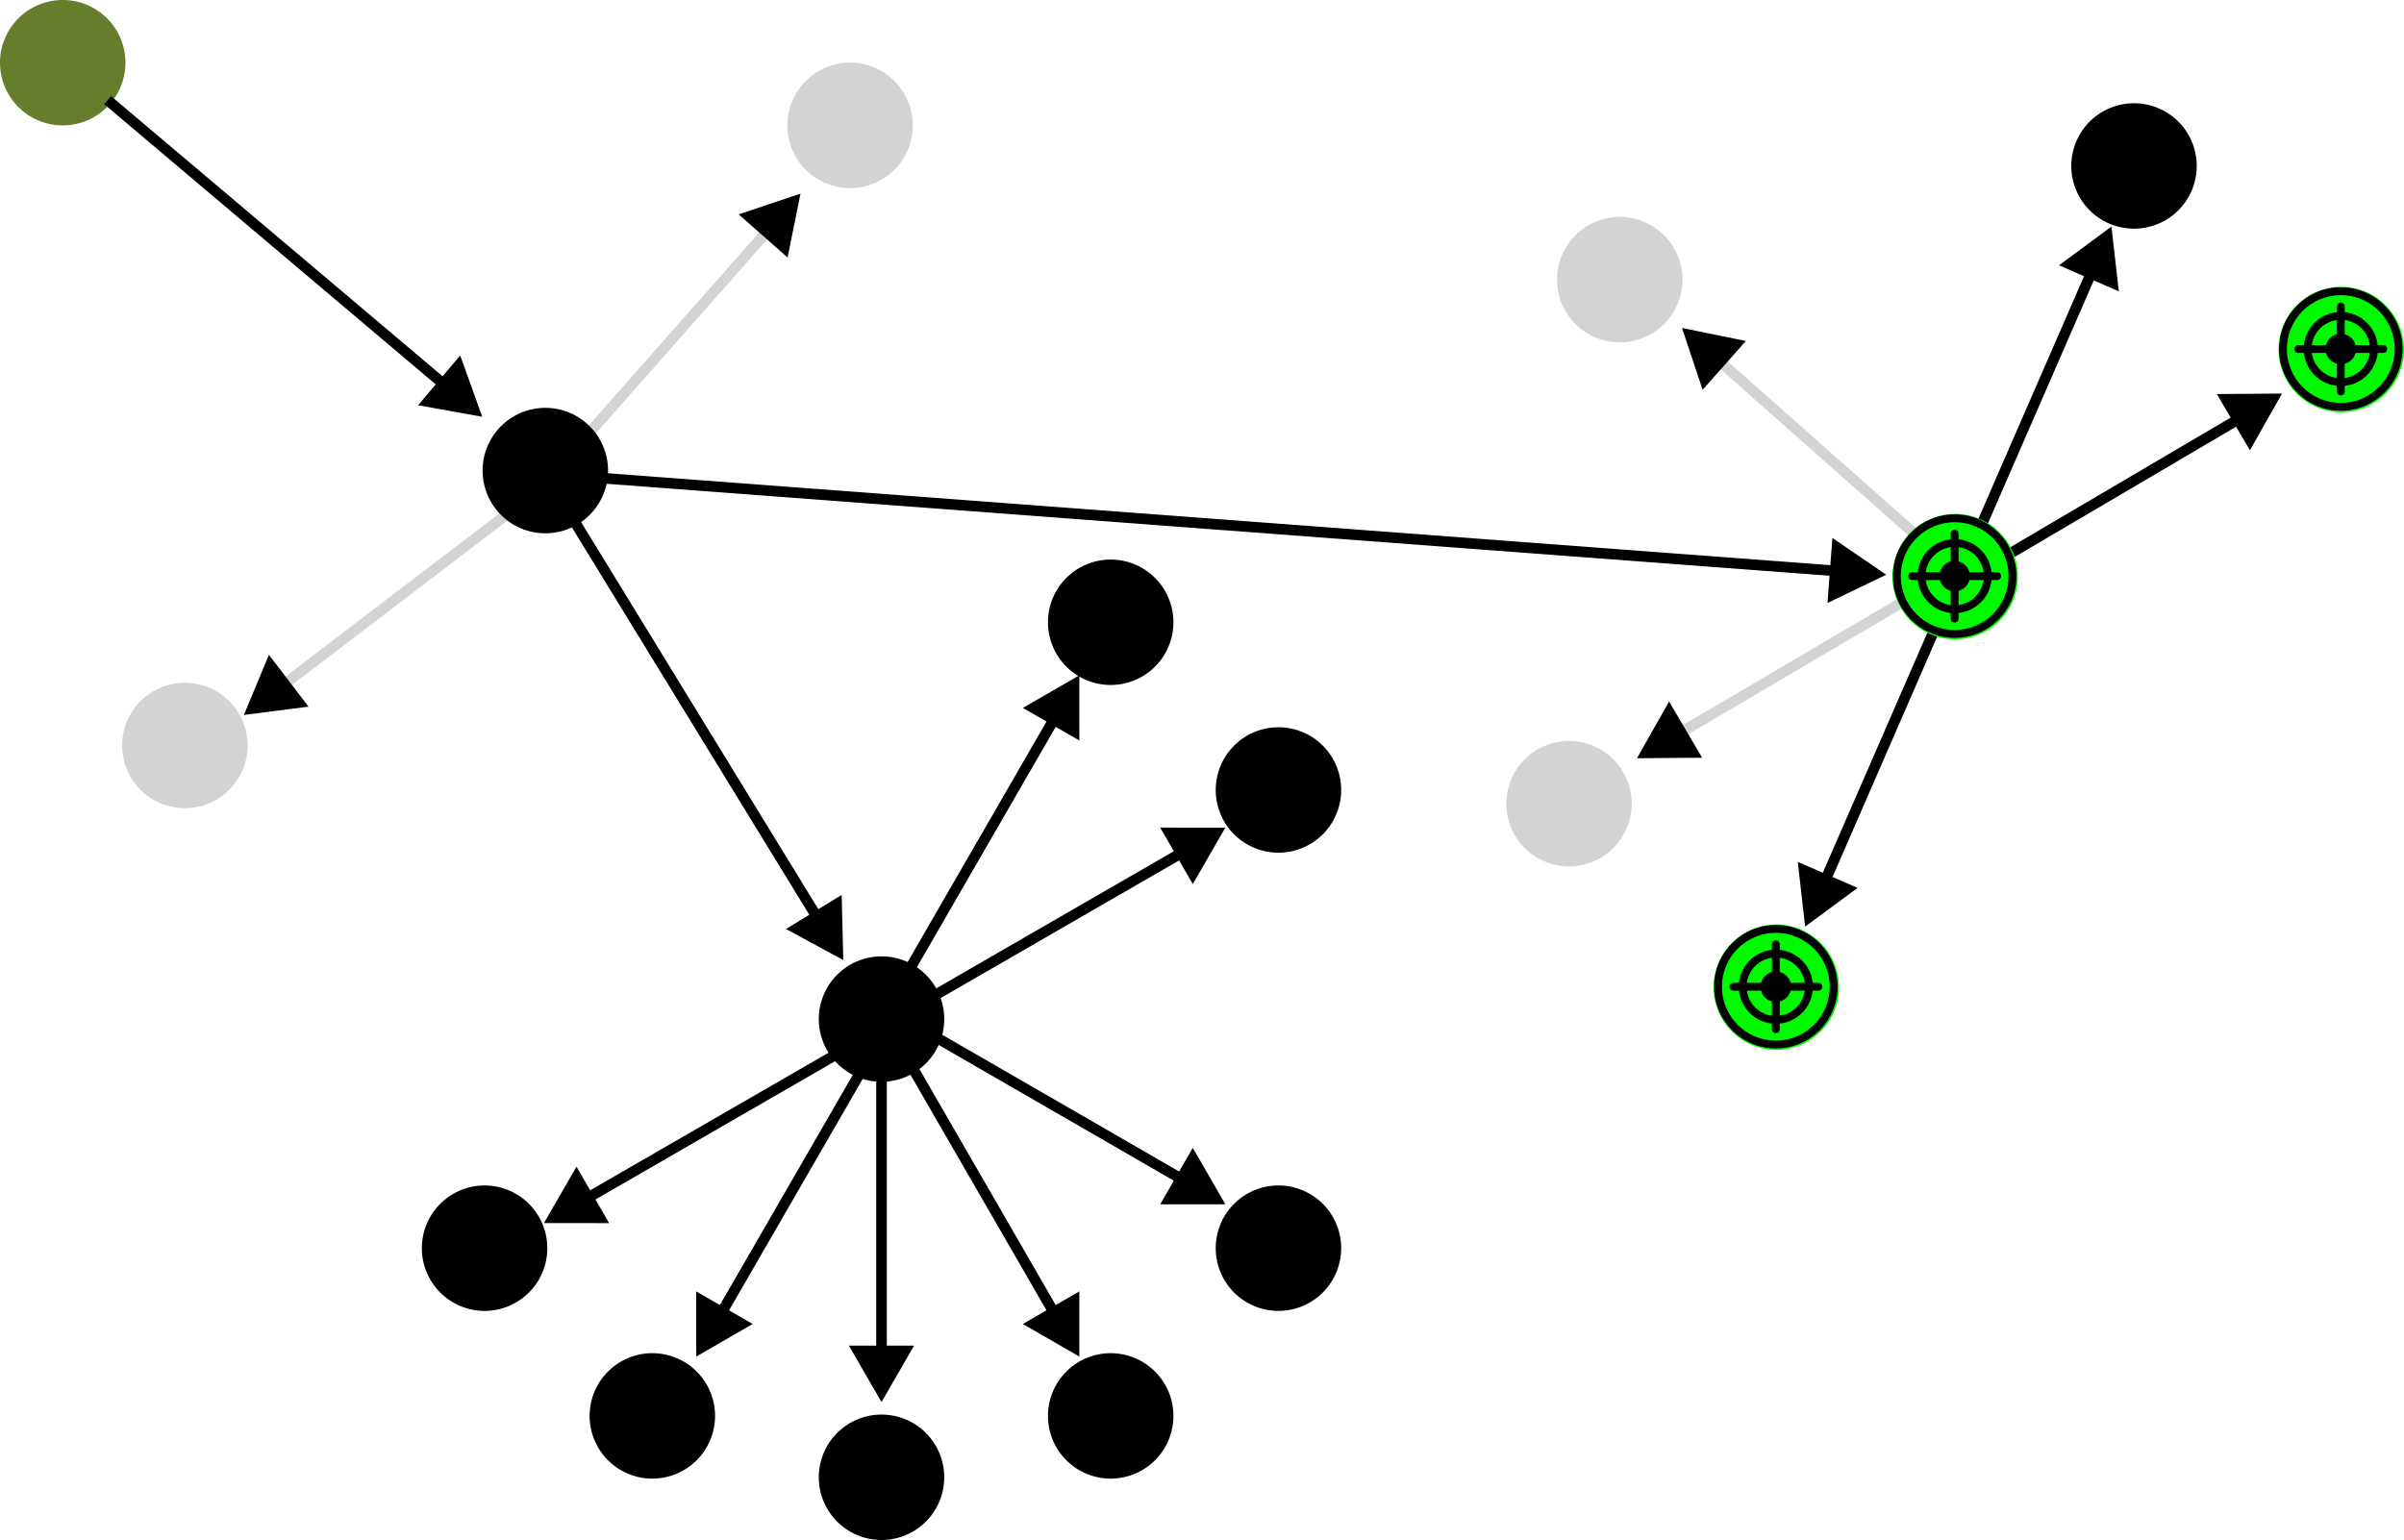 <?xml version="1.0" encoding="UTF-8" standalone="no"?>
<!-- Created with Inkscape (http://www.inkscape.org/) -->

<svg
   width="202.812mm"
   height="129.96mm"
   viewBox="0 0 202.812 129.96"
   version="1.1"
   id="svg5"
   inkscape:version="1.1.1 (3bf5ae0d25, 2021-09-20)"
   sodipodi:docname="r3-metric-bad-traversal.svg"
   xmlns:inkscape="http://www.inkscape.org/namespaces/inkscape"
   xmlns:sodipodi="http://sodipodi.sourceforge.net/DTD/sodipodi-0.dtd"
   xmlns="http://www.w3.org/2000/svg"
   xmlns:svg="http://www.w3.org/2000/svg">
  <sodipodi:namedview
     id="namedview7"
     pagecolor="#ffffff"
     bordercolor="#000000"
     borderopacity="0.25"
     inkscape:showpageshadow="2"
     inkscape:pageopacity="0.0"
     inkscape:pagecheckerboard="0"
     inkscape:deskcolor="#d1d1d1"
     inkscape:document-units="mm"
     showgrid="true"
     inkscape:zoom="1.4912879"
     inkscape:cx="489.17449"
     inkscape:cy="170.65786"
     inkscape:window-width="2560"
     inkscape:window-height="1369"
     inkscape:window-x="-8"
     inkscape:window-y="-8"
     inkscape:window-maximized="1"
     inkscape:current-layer="g1873"
     inkscape:pageshadow="0"
     fit-margin-top="0"
     fit-margin-left="0"
     fit-margin-right="0"
     fit-margin-bottom="0">
    <inkscape:grid
       type="xygrid"
       id="grid182"
       originx="-6.006"
       originy="-20.966" />
  </sodipodi:namedview>
  <defs
     id="defs2">
    <marker
       style="overflow:visible;"
       id="Arrow1Send"
       refX="0.0"
       refY="0.0"
       orient="auto"
       inkscape:stockid="Arrow1Send"
       inkscape:isstock="true">
      <path
         transform="scale(0.2) rotate(180) translate(6,0)"
         style="fill-rule:evenodd;fill:context-stroke;stroke:context-stroke;stroke-width:1.0pt;"
         d="M 0.0,0.0 L 5.0,-5.0 L -12.5,0.0 L 5.0,5.0 L 0.0,0.0 z "
         id="path894" />
    </marker>
    <marker
       style="overflow:visible"
       id="Arrow1Lstart"
       refX="0.0"
       refY="0.0"
       orient="auto"
       inkscape:stockid="Arrow1Lstart"
       inkscape:isstock="true">
      <path
         transform="scale(0.8) translate(12.5,0)"
         style="fill-rule:evenodd;fill:context-stroke;stroke:context-stroke;stroke-width:1.0pt"
         d="M 0.0,0.0 L 5.0,-5.0 L -12.5,0.0 L 5.0,5.0 L 0.0,0.0 z "
         id="path879" />
    </marker>
    <marker
       style="overflow:visible"
       id="TriangleStart"
       refX="0"
       refY="0"
       orient="auto-start-reverse"
       inkscape:stockid="TriangleStart"
       markerWidth="5.324"
       markerHeight="6.155"
       viewBox="0 0 5.324 6.155"
       inkscape:isstock="true"
       inkscape:collect="always"
       preserveAspectRatio="xMidYMid">
      <path
         transform="scale(0.5)"
         style="fill:context-stroke;fill-rule:evenodd;stroke:context-stroke;stroke-width:1pt"
         d="M 5.77,0 -2.88,5 V -5 Z"
         id="path135" />
    </marker>
    <marker
       style="overflow:visible"
       id="TriangleStart-4"
       refX="0"
       refY="0"
       orient="auto-start-reverse"
       inkscape:stockid="TriangleStart"
       markerWidth="5.324"
       markerHeight="6.155"
       viewBox="0 0 5.324 6.155"
       inkscape:isstock="true"
       inkscape:collect="always"
       preserveAspectRatio="xMidYMid">
      <path
         transform="scale(0.5)"
         style="fill:context-stroke;fill-rule:evenodd;stroke:context-stroke;stroke-width:1pt"
         d="M 5.77,0 -2.88,5 V -5 Z"
         id="path135-9" />
    </marker>
    <marker
       style="overflow:visible"
       id="TriangleStart-9"
       refX="0"
       refY="0"
       orient="auto-start-reverse"
       inkscape:stockid="TriangleStart"
       markerWidth="5.324"
       markerHeight="6.155"
       viewBox="0 0 5.324 6.155"
       inkscape:isstock="true"
       inkscape:collect="always"
       preserveAspectRatio="xMidYMid">
      <path
         transform="scale(0.5)"
         style="fill:context-stroke;fill-rule:evenodd;stroke:context-stroke;stroke-width:1pt"
         d="M 5.77,0 -2.88,5 V -5 Z"
         id="path135-0" />
    </marker>
    <marker
       style="overflow:visible"
       id="TriangleStart-1"
       refX="0"
       refY="0"
       orient="auto-start-reverse"
       inkscape:stockid="TriangleStart"
       markerWidth="5.324"
       markerHeight="6.155"
       viewBox="0 0 5.324 6.155"
       inkscape:isstock="true"
       inkscape:collect="always"
       preserveAspectRatio="xMidYMid">
      <path
         transform="scale(0.5)"
         style="fill:context-stroke;fill-rule:evenodd;stroke:context-stroke;stroke-width:1pt"
         d="M 5.77,0 -2.88,5 V -5 Z"
         id="path135-1" />
    </marker>
    <marker
       style="overflow:visible"
       id="TriangleStart-93"
       refX="0"
       refY="0"
       orient="auto-start-reverse"
       inkscape:stockid="TriangleStart"
       markerWidth="5.324"
       markerHeight="6.155"
       viewBox="0 0 5.324 6.155"
       inkscape:isstock="true"
       inkscape:collect="always"
       preserveAspectRatio="xMidYMid">
      <path
         transform="scale(0.5)"
         style="fill:context-stroke;fill-rule:evenodd;stroke:context-stroke;stroke-width:1pt"
         d="M 5.77,0 -2.88,5 V -5 Z"
         id="path135-06" />
    </marker>
  </defs>
  <g
     inkscape:label="Layer 1"
     inkscape:groupmode="layer"
     id="layer1"
     transform="translate(-6.006,-20.966)">
    <g
       id="g1873"
       transform="translate(114.766,97.353)">
      <path
         style="font-variation-settings:normal;vector-effect:none;fill:none;fill-opacity:1;fill-rule:evenodd;stroke:#d3d3d3;stroke-width:0.894;stroke-linecap:butt;stroke-linejoin:miter;stroke-miterlimit:4;stroke-dasharray:none;stroke-dashoffset:0;stroke-opacity:1;-inkscape-stroke:none;marker-start:url(#TriangleStart-1);stop-color:#000000"
         d="M -43.329,-57.665 -62.036,-36.472"
         id="path2123-0"
         inkscape:connector-type="polyline"
         inkscape:connector-curvature="0" />
      <path
         style="font-variation-settings:normal;vector-effect:none;fill:none;fill-opacity:1;fill-rule:evenodd;stroke:#d3d3d3;stroke-width:0.894;stroke-linecap:butt;stroke-linejoin:miter;stroke-miterlimit:4;stroke-dasharray:none;stroke-dashoffset:0;stroke-opacity:1;-inkscape-stroke:none;marker-start:url(#TriangleStart-93);stop-color:#000000"
         d="m -85.662,-17.978 21.995,-16.781"
         id="path2159-3"
         inkscape:connector-type="polyline"
         inkscape:connector-curvature="0" />
      <path
         style="font-variation-settings:normal;vector-effect:none;fill:none;fill-opacity:1;fill-rule:evenodd;stroke:#d3d3d3;stroke-width:0.894;stroke-linecap:butt;stroke-linejoin:miter;stroke-miterlimit:4;stroke-dasharray:none;stroke-dashoffset:0;stroke-opacity:1;-inkscape-stroke:none;marker-start:url(#TriangleStart-9);marker-end:url(#TriangleStart-9);stop-color:#000000"
         d="M 55.531,-27.808 32.078,-14.009"
         id="path2129-6"
         inkscape:connector-type="polyline"
         inkscape:connector-curvature="0" />
      <path
         style="font-variation-settings:normal;vector-effect:none;fill:none;fill-opacity:1;fill-rule:evenodd;stroke:#d3d3d3;stroke-width:0.894;stroke-linecap:butt;stroke-linejoin:miter;stroke-miterlimit:4;stroke-dasharray:none;stroke-dashoffset:0;stroke-opacity:1;-inkscape-stroke:none;marker-start:url(#TriangleStart-4);marker-end:url(#TriangleStart-4);stop-color:#000000"
         d="M 55.89,-28.561 35.519,-46.603"
         id="path2135-0"
         inkscape:connector-type="polyline"
         inkscape:connector-curvature="0" />
      <path
         style="font-variation-settings:normal;opacity:1;vector-effect:none;fill:#000000;fill-opacity:1;stroke:#000000;stroke-width:0;stroke-linecap:butt;stroke-linejoin:miter;stroke-miterlimit:4;stroke-dasharray:none;stroke-dashoffset:0;stroke-opacity:1;-inkscape-stroke:none;stop-color:#000000;stop-opacity:1"
         id="path400"
         sodipodi:type="arc"
         sodipodi:cx="-15.057717"
         sodipodi:cy="-23.872963"
         sodipodi:rx="5.2916665"
         sodipodi:ry="5.2916665"
         sodipodi:start="0"
         sodipodi:end="6.2752259"
         sodipodi:open="true"
         sodipodi:arc-type="arc"
         d="m -9.766,-23.873 a 5.292,5.292 0 0 1 -5.281,5.292 5.292,5.292 0 0 1 -5.302,-5.271 5.292,5.292 0 0 1 5.26,-5.313 5.292,5.292 0 0 1 5.323,5.249" />
      <path
         style="font-variation-settings:normal;opacity:1;vector-effect:none;fill:#667e2c;fill-opacity:1;stroke:#000000;stroke-width:0;stroke-linecap:butt;stroke-linejoin:miter;stroke-miterlimit:4;stroke-dasharray:none;stroke-dashoffset:0;stroke-opacity:1;-inkscape-stroke:none;stop-color:#000000;stop-opacity:1"
         id="path400-02"
         sodipodi:type="arc"
         sodipodi:cx="-103.46844"
         sodipodi:cy="-71.094574"
         sodipodi:rx="5.2916665"
         sodipodi:ry="5.2916665"
         sodipodi:start="0"
         sodipodi:end="6.2752259"
         sodipodi:open="true"
         sodipodi:arc-type="arc"
         d="m -98.177,-71.095 a 5.292,5.292 0 0 1 -5.281,5.292 5.292,5.292 0 0 1 -5.302,-5.271 5.292,5.292 0 0 1 5.26,-5.313 5.292,5.292 0 0 1 5.323,5.249" />
      <path
         style="font-variation-settings:normal;opacity:1;vector-effect:none;fill:#d3d3d3;fill-opacity:1;stroke:#000000;stroke-width:0;stroke-linecap:butt;stroke-linejoin:miter;stroke-miterlimit:4;stroke-dasharray:none;stroke-dashoffset:0;stroke-opacity:1;-inkscape-stroke:none;stop-color:#000000;stop-opacity:1"
         id="path400-3"
         sodipodi:type="arc"
         sodipodi:cx="-37.043491"
         sodipodi:cy="-65.802902"
         sodipodi:rx="5.2916665"
         sodipodi:ry="5.2916665"
         sodipodi:start="0"
         sodipodi:end="6.2752259"
         sodipodi:open="true"
         sodipodi:arc-type="arc"
         d="m -31.752,-65.803 a 5.292,5.292 0 0 1 -5.281,5.292 5.292,5.292 0 0 1 -5.302,-5.271 5.292,5.292 0 0 1 5.26,-5.313 5.292,5.292 0 0 1 5.323,5.249" />
      <path
         style="font-variation-settings:normal;opacity:1;vector-effect:none;fill:#000000;fill-opacity:1;stroke:#000000;stroke-width:0;stroke-linecap:butt;stroke-linejoin:miter;stroke-miterlimit:4;stroke-dasharray:none;stroke-dashoffset:0;stroke-opacity:1;-inkscape-stroke:none;stop-color:#000000;stop-opacity:1"
         id="path400-1"
         sodipodi:type="arc"
         sodipodi:cx="-0.90427464"
         sodipodi:cy="-9.7195168"
         sodipodi:rx="5.2916665"
         sodipodi:ry="5.2916665"
         sodipodi:start="0"
         sodipodi:end="6.2752259"
         sodipodi:open="true"
         sodipodi:arc-type="arc"
         d="m 4.387,-9.72 a 5.292,5.292 0 0 1 -5.281,5.292 5.292,5.292 0 0 1 -5.302,-5.271 5.292,5.292 0 0 1 5.26,-5.313 5.292,5.292 0 0 1 5.323,5.249" />
      <path
         style="font-variation-settings:normal;opacity:1;vector-effect:none;fill:#000000;fill-opacity:1;stroke:#000000;stroke-width:0;stroke-linecap:butt;stroke-linejoin:miter;stroke-miterlimit:4;stroke-dasharray:none;stroke-dashoffset:0;stroke-opacity:1;-inkscape-stroke:none;stop-color:#000000;stop-opacity:1"
         id="path400-0"
         sodipodi:type="arc"
         sodipodi:cx="-15.057725"
         sodipodi:cy="43.101864"
         sodipodi:rx="5.2916665"
         sodipodi:ry="5.2916665"
         sodipodi:start="0"
         sodipodi:end="6.2752259"
         sodipodi:open="true"
         sodipodi:arc-type="arc"
         d="m -9.766,43.102 a 5.292,5.292 0 0 1 -5.281,5.292 5.292,5.292 0 0 1 -5.302,-5.271 5.292,5.292 0 0 1 5.26,-5.313 5.292,5.292 0 0 1 5.323,5.249" />
      <path
         style="font-variation-settings:normal;opacity:1;vector-effect:none;fill:#000000;fill-opacity:1;stroke:#000000;stroke-width:0;stroke-linecap:butt;stroke-linejoin:miter;stroke-miterlimit:4;stroke-dasharray:none;stroke-dashoffset:0;stroke-opacity:1;-inkscape-stroke:none;stop-color:#000000;stop-opacity:1"
         id="path400-5"
         sodipodi:type="arc"
         sodipodi:cx="-53.725662"
         sodipodi:cy="43.101864"
         sodipodi:rx="5.2916665"
         sodipodi:ry="5.2916665"
         sodipodi:start="0"
         sodipodi:end="6.2752259"
         sodipodi:open="true"
         sodipodi:arc-type="arc"
         d="m -48.434,43.102 a 5.292,5.292 0 0 1 -5.281,5.292 5.292,5.292 0 0 1 -5.302,-5.271 5.292,5.292 0 0 1 5.26,-5.313 5.292,5.292 0 0 1 5.323,5.249" />
      <path
         style="font-variation-settings:normal;opacity:1;vector-effect:none;fill:#000000;fill-opacity:1;stroke:#000000;stroke-width:0;stroke-linecap:butt;stroke-linejoin:miter;stroke-miterlimit:4;stroke-dasharray:none;stroke-dashoffset:0;stroke-opacity:1;-inkscape-stroke:none;stop-color:#000000;stop-opacity:1"
         id="path400-4"
         sodipodi:type="arc"
         sodipodi:cx="-0.90427464"
         sodipodi:cy="28.948421"
         sodipodi:rx="5.2916665"
         sodipodi:ry="5.2916665"
         sodipodi:start="0"
         sodipodi:end="6.2752259"
         sodipodi:open="true"
         sodipodi:arc-type="arc"
         d="m 4.387,28.948 a 5.292,5.292 0 0 1 -5.281,5.292 5.292,5.292 0 0 1 -5.302,-5.271 5.292,5.292 0 0 1 5.26,-5.313 5.292,5.292 0 0 1 5.323,5.249" />
      <path
         style="font-variation-settings:normal;opacity:1;vector-effect:none;fill:#000000;fill-opacity:1;stroke:#000000;stroke-width:0;stroke-linecap:butt;stroke-linejoin:miter;stroke-miterlimit:4;stroke-dasharray:none;stroke-dashoffset:0;stroke-opacity:1;-inkscape-stroke:none;stop-color:#000000;stop-opacity:1"
         id="path400-7"
         sodipodi:type="arc"
         sodipodi:cx="-34.391693"
         sodipodi:cy="48.282391"
         sodipodi:rx="5.2916665"
         sodipodi:ry="5.2916665"
         sodipodi:start="0"
         sodipodi:end="6.2752259"
         sodipodi:open="true"
         sodipodi:arc-type="arc"
         d="m -29.1,48.282 a 5.292,5.292 0 0 1 -5.281,5.292 5.292,5.292 0 0 1 -5.302,-5.271 5.292,5.292 0 0 1 5.26,-5.313 5.292,5.292 0 0 1 5.323,5.249" />
      <path
         style="font-variation-settings:normal;opacity:1;vector-effect:none;fill:#000000;fill-opacity:1;stroke:#000000;stroke-width:0;stroke-linecap:butt;stroke-linejoin:miter;stroke-miterlimit:4;stroke-dasharray:none;stroke-dashoffset:0;stroke-opacity:1;-inkscape-stroke:none;stop-color:#000000;stop-opacity:1"
         id="path400-9"
         sodipodi:type="arc"
         sodipodi:cx="-67.879105"
         sodipodi:cy="28.948414"
         sodipodi:rx="5.2916665"
         sodipodi:ry="5.2916665"
         sodipodi:start="0"
         sodipodi:end="6.2752259"
         sodipodi:open="true"
         sodipodi:arc-type="arc"
         d="m -62.587,28.948 a 5.292,5.292 0 0 1 -5.281,5.292 5.292,5.292 0 0 1 -5.302,-5.271 5.292,5.292 0 0 1 5.26,-5.313 5.292,5.292 0 0 1 5.323,5.249" />
      <path
         style="font-variation-settings:normal;opacity:1;vector-effect:none;fill:none;fill-opacity:1;fill-rule:evenodd;stroke:#000000;stroke-width:0.894;stroke-linecap:butt;stroke-linejoin:miter;stroke-miterlimit:4;stroke-dasharray:none;stroke-dashoffset:0;stroke-opacity:1;-inkscape-stroke:none;marker-start:url(#TriangleStart);marker-end:url(#TriangleStart);stop-color:#000000;stop-opacity:1"
         d="M -35.799,11.202 -60.121,25.244"
         id="path1840"
         inkscape:connector-type="polyline"
         inkscape:connector-curvature="0" />
      <path
         style="font-variation-settings:normal;opacity:1;vector-effect:none;fill:none;fill-opacity:1;fill-rule:evenodd;stroke:#000000;stroke-width:0.894;stroke-linecap:butt;stroke-linejoin:miter;stroke-miterlimit:4;stroke-dasharray:none;stroke-dashoffset:0;stroke-opacity:1;-inkscape-stroke:none;marker-start:url(#TriangleStart);stop-color:#000000;stop-opacity:1"
         d="m -34.392,38.757 3e-6,-28.085"
         id="path1842"
         inkscape:connector-type="polyline"
         inkscape:connector-curvature="0" />
      <path
         style="font-variation-settings:normal;opacity:1;vector-effect:none;fill:none;fill-opacity:1;fill-rule:evenodd;stroke:#000000;stroke-width:0.894;stroke-linecap:butt;stroke-linejoin:miter;stroke-miterlimit:4;stroke-dasharray:none;stroke-dashoffset:0;stroke-opacity:1;-inkscape-stroke:none;marker-start:url(#TriangleStart);stop-color:#000000;stop-opacity:1"
         d="M -48.434,35.344 -34.392,11.022"
         id="path1844"
         inkscape:connector-type="polyline"
         inkscape:connector-curvature="0" />
      <path
         style="font-variation-settings:normal;opacity:1;vector-effect:none;fill:none;fill-opacity:1;fill-rule:evenodd;stroke:#000000;stroke-width:0.894;stroke-linecap:butt;stroke-linejoin:miter;stroke-miterlimit:4;stroke-dasharray:none;stroke-dashoffset:0;stroke-opacity:1;-inkscape-stroke:none;marker-start:url(#TriangleStart);stop-color:#000000;stop-opacity:1"
         d="M -19.291,35.344 -33.333,11.022"
         id="path1846"
         inkscape:connector-type="polyline"
         inkscape:connector-curvature="0" />
      <path
         style="font-variation-settings:normal;opacity:1;vector-effect:none;fill:none;fill-opacity:1;fill-rule:evenodd;stroke:#000000;stroke-width:0.894;stroke-linecap:butt;stroke-linejoin:miter;stroke-miterlimit:4;stroke-dasharray:none;stroke-dashoffset:0;stroke-opacity:1;-inkscape-stroke:none;marker-start:url(#TriangleStart);stop-color:#000000;stop-opacity:1"
         d="M -8.133,23.657 -32.455,9.614"
         id="path1848"
         inkscape:connector-type="polyline"
         inkscape:connector-curvature="0" />
      <path
         style="font-variation-settings:normal;opacity:1;vector-effect:none;fill:none;fill-opacity:1;fill-rule:evenodd;stroke:#000000;stroke-width:0.894;stroke-linecap:butt;stroke-linejoin:miter;stroke-miterlimit:4;stroke-dasharray:none;stroke-dashoffset:0;stroke-opacity:1;-inkscape-stroke:none;marker-start:url(#TriangleStart);stop-color:#000000;stop-opacity:1"
         d="M -19.291,-16.644 -33.333,7.678"
         id="path1854"
         inkscape:connector-type="polyline"
         inkscape:connector-curvature="0" />
      <path
         id="path400-02-3"
         style="font-variation-settings:normal;opacity:1;vector-effect:none;fill:#00fa00;fill-opacity:1;stroke:#00ff00;stroke-width:0;stroke-linecap:butt;stroke-linejoin:miter;stroke-miterlimit:4;stroke-dasharray:none;stroke-dashoffset:0;stroke-opacity:1;-inkscape-stroke:none;stop-color:#000000;stop-opacity:1"
         d="m 94.052,-46.894 a 5.292,5.292 0 0 1 -5.281,5.292 5.292,5.292 0 0 1 -5.302,-5.271 5.292,5.292 0 0 1 5.26,-5.313 5.292,5.292 0 0 1 5.323,5.249" />
      <path
         style="font-variation-settings:normal;opacity:1;vector-effect:none;fill:#000000;fill-opacity:1;stroke:#000000;stroke-width:0;stroke-linecap:butt;stroke-linejoin:miter;stroke-miterlimit:4;stroke-dasharray:none;stroke-dashoffset:0;stroke-opacity:1;-inkscape-stroke:none;stop-color:#000000;stop-opacity:1"
         id="path400-02-1"
         sodipodi:type="arc"
         sodipodi:cx="71.273834"
         sodipodi:cy="-62.380615"
         sodipodi:rx="5.2916665"
         sodipodi:ry="5.2916665"
         sodipodi:start="0"
         sodipodi:end="6.2752259"
         sodipodi:open="true"
         sodipodi:arc-type="arc"
         d="m 76.566,-62.381 a 5.292,5.292 0 0 1 -5.281,5.292 5.292,5.292 0 0 1 -5.302,-5.271 5.292,5.292 0 0 1 5.26,-5.313 5.292,5.292 0 0 1 5.323,5.249" />
      <path
         style="font-variation-settings:normal;opacity:1;vector-effect:none;fill:#00fa00;fill-opacity:1;stroke:#00ff00;stroke-width:0;stroke-linecap:butt;stroke-linejoin:miter;stroke-miterlimit:4;stroke-dasharray:none;stroke-dashoffset:0;stroke-opacity:1;-inkscape-stroke:none;stop-color:#000000;stop-opacity:1"
         id="path400-02-2"
         sodipodi:type="arc"
         sodipodi:cx="41.096733"
         sodipodi:cy="6.9242282"
         sodipodi:rx="5.2916665"
         sodipodi:ry="5.2916665"
         sodipodi:start="0"
         sodipodi:end="6.2752259"
         sodipodi:open="true"
         sodipodi:arc-type="arc"
         d="M 46.388,6.924 A 5.292,5.292 0 0 1 41.107,12.216 5.292,5.292 0 0 1 35.805,6.945 5.292,5.292 0 0 1 41.065,1.633 5.292,5.292 0 0 1 46.388,6.882" />
      <path
         style="font-variation-settings:normal;opacity:1;vector-effect:none;fill:#d3d3d3;fill-opacity:1;stroke:#000000;stroke-width:0;stroke-linecap:butt;stroke-linejoin:miter;stroke-miterlimit:4;stroke-dasharray:none;stroke-dashoffset:0;stroke-opacity:1;-inkscape-stroke:none;stop-color:#000000;stop-opacity:1"
         id="path400-02-9"
         sodipodi:type="arc"
         sodipodi:cx="27.891487"
         sodipodi:cy="-52.786446"
         sodipodi:rx="5.2916665"
         sodipodi:ry="5.2916665"
         sodipodi:start="0"
         sodipodi:end="6.2752259"
         sodipodi:open="true"
         sodipodi:arc-type="arc"
         d="m 33.183,-52.786 a 5.292,5.292 0 0 1 -5.281,5.292 5.292,5.292 0 0 1 -5.302,-5.271 5.292,5.292 0 0 1 5.26,-5.313 5.292,5.292 0 0 1 5.323,5.249" />
      <path
         style="font-variation-settings:normal;opacity:1;vector-effect:none;fill:#d3d3d3;fill-opacity:1;stroke:#000000;stroke-width:0;stroke-linecap:butt;stroke-linejoin:miter;stroke-miterlimit:4;stroke-dasharray:none;stroke-dashoffset:0;stroke-opacity:1;-inkscape-stroke:none;stop-color:#000000;stop-opacity:1"
         id="path400-02-21"
         sodipodi:type="arc"
         sodipodi:cx="23.610207"
         sodipodi:cy="-8.5626221"
         sodipodi:rx="5.2916665"
         sodipodi:ry="5.2916665"
         sodipodi:start="0"
         sodipodi:end="6.2752259"
         sodipodi:open="true"
         sodipodi:arc-type="arc"
         d="m 28.902,-8.563 a 5.292,5.292 0 0 1 -5.281,5.292 5.292,5.292 0 0 1 -5.302,-5.271 5.292,5.292 0 0 1 5.26,-5.313 5.292,5.292 0 0 1 5.323,5.249" />
      <path
         style="font-variation-settings:normal;opacity:1;vector-effect:none;fill:none;fill-opacity:1;fill-rule:evenodd;stroke:#000000;stroke-width:0.894;stroke-linecap:butt;stroke-linejoin:miter;stroke-miterlimit:4;stroke-dasharray:none;stroke-dashoffset:0;stroke-opacity:1;-inkscape-stroke:none;marker-start:url(#TriangleStart);stop-color:#000000;stop-opacity:1"
         d="M 47.204,-28.125 -61.182,-36.278"
         id="path2119"
         inkscape:connector-type="polyline"
         inkscape:connector-curvature="0" />
      <path
         style="font-variation-settings:normal;opacity:1;fill:none;fill-opacity:1;fill-rule:evenodd;stroke:#000000;stroke-width:0.894;stroke-linecap:butt;stroke-linejoin:miter;stroke-miterlimit:4;stroke-dasharray:none;stroke-dashoffset:0;stroke-opacity:1;marker-start:url(#TriangleStart);stop-color:#000000;stop-opacity:1"
         d="M -70.5,-43.266 -99.677,-67.933"
         id="path2121"
         inkscape:connector-type="polyline"
         inkscape:connector-curvature="0" />
      <path
         style="font-variation-settings:normal;opacity:1;vector-effect:none;fill:none;fill-opacity:1;fill-rule:evenodd;stroke:#000000;stroke-width:0.894;stroke-linecap:butt;stroke-linejoin:miter;stroke-miterlimit:4;stroke-dasharray:none;stroke-dashoffset:0;stroke-opacity:1;-inkscape-stroke:none;marker-start:url(#TriangleStart);stop-color:#000000;stop-opacity:1"
         d="M -39.273,1.927 -62.107,-35.338"
         id="path2125"
         inkscape:connector-type="polyline"
         inkscape:connector-curvature="0" />
      <path
         style="font-variation-settings:normal;opacity:1;vector-effect:none;fill:none;fill-opacity:1;fill-rule:evenodd;stroke:#000000;stroke-width:0.894;stroke-linecap:butt;stroke-linejoin:miter;stroke-miterlimit:4;stroke-dasharray:none;stroke-dashoffset:0;stroke-opacity:1;-inkscape-stroke:none;marker-start:url(#TriangleStart);marker-end:url(#TriangleStart);stop-color:#000000;stop-opacity:1"
         d="M 55.66,-26.052 44.797,-1.102"
         id="path2127"
         inkscape:connector-type="polyline"
         inkscape:connector-curvature="0" />
      <path
         style="font-variation-settings:normal;opacity:1;vector-effect:none;fill:none;fill-opacity:1;fill-rule:evenodd;stroke:#000000;stroke-width:0.894;stroke-linecap:butt;stroke-linejoin:miter;stroke-miterlimit:4;stroke-dasharray:none;stroke-dashoffset:0;stroke-opacity:1;-inkscape-stroke:none;marker-start:url(#TriangleStart);marker-end:url(#TriangleStart);stop-color:#000000;stop-opacity:1"
         d="M 57.239,-29.405 68.103,-54.354"
         id="path2131"
         inkscape:connector-type="polyline"
         inkscape:connector-curvature="0" />
      <path
         style="font-variation-settings:normal;opacity:1;vector-effect:none;fill:none;fill-opacity:1;fill-rule:evenodd;stroke:#000000;stroke-width:0.894;stroke-linecap:butt;stroke-linejoin:miter;stroke-miterlimit:4;stroke-dasharray:none;stroke-dashoffset:0;stroke-opacity:1;-inkscape-stroke:none;marker-start:url(#TriangleStart);marker-end:url(#TriangleStart);stop-color:#000000;stop-opacity:1"
         d="M 57.571,-27.766 81.025,-41.565"
         id="path2133"
         inkscape:connector-type="polyline"
         inkscape:connector-curvature="0" />
      <path
         style="font-variation-settings:normal;opacity:1;vector-effect:none;fill:#d3d3d3;fill-opacity:1;stroke:#000000;stroke-width:0;stroke-linecap:butt;stroke-linejoin:miter;stroke-miterlimit:4;stroke-dasharray:none;stroke-dashoffset:0;stroke-opacity:1;-inkscape-stroke:none;stop-color:#000000;stop-opacity:1"
         id="path400-999-8"
         sodipodi:type="arc"
         sodipodi:cx="-93.163292"
         sodipodi:cy="-13.475336"
         sodipodi:rx="5.2916665"
         sodipodi:ry="5.2916665"
         sodipodi:start="0"
         sodipodi:end="6.2752259"
         sodipodi:open="true"
         sodipodi:arc-type="arc"
         d="m -87.872,-13.475 a 5.292,5.292 0 0 1 -5.281,5.292 5.292,5.292 0 0 1 -5.302,-5.271 5.292,5.292 0 0 1 5.26,-5.313 5.292,5.292 0 0 1 5.323,5.249" />
      <path
         style="font-variation-settings:normal;opacity:1;vector-effect:none;fill:none;fill-opacity:1;fill-rule:evenodd;stroke:#000000;stroke-width:0.894;stroke-linecap:butt;stroke-linejoin:miter;stroke-miterlimit:4;stroke-dasharray:none;stroke-dashoffset:0;stroke-opacity:1;-inkscape-stroke:none;marker-start:url(#TriangleStart);marker-end:url(#TriangleStart);stop-color:#000000;stop-opacity:1"
         d="M -32.455,9.085 -8.133,-4.957"
         id="path3019"
         inkscape:connector-type="polyline"
         inkscape:connector-curvature="0" />
      <g
         style="fill:#000000"
         id="g2088-1"
         transform="matrix(0.033,2.0295612e-8,-2.0295612e-8,0.033,35.847,1.674)">
        <g
           id="g2077-5">
          <path
             d="M 157.869,0 C 70.82,0 0,70.819 0,157.868 c 0,87.049 70.82,157.869 157.869,157.869 87.049,0 157.868,-70.82 157.868,-157.869 C 315.737,70.819 244.918,0 157.869,0 Z m 0,295.737 C 81.848,295.737 20,233.89 20,157.868 20,81.848 81.848,20 157.869,20 c 76.02,0 137.868,61.848 137.868,137.868 0,76.022 -61.847,137.869 -137.868,137.869 z"
             id="path2073-9" />
          <path
             d="m 266.542,147.868 h -14.42 C 247.456,103.577 212.16,68.281 167.869,63.615 v -14.42 c 0,-5.522 -4.478,-10 -10,-10 -5.523,0 -10,4.478 -10,10 v 14.42 c -44.292,4.666 -79.588,39.961 -84.254,84.253 h -14.42 c -5.522,0 -10,4.478 -10,10 0,5.523 4.478,10 10,10 h 14.42 c 4.666,44.292 39.962,79.588 84.254,84.254 v 14.42 c 0,5.523 4.477,10 10,10 5.522,0 10,-4.477 10,-10 v -14.42 c 44.291,-4.666 79.587,-39.962 84.253,-84.254 h 14.42 c 5.522,0 10,-4.477 10,-10 0,-5.522 -4.478,-10 -10,-10 z m -34.581,0 H 195.593 C 192.02,134.354 181.382,123.717 167.869,120.144 V 83.776 c 33.246,4.466 59.627,30.846 64.092,64.092 z M 147.869,83.776 v 36.367 c -13.514,3.573 -24.152,14.211 -27.725,27.725 H 83.776 c 4.466,-33.246 30.847,-59.626 64.093,-64.092 z m -64.093,84.092 h 36.368 c 3.573,13.514 14.211,24.152 27.725,27.725 v 36.368 C 114.623,227.496 88.241,201.115 83.776,167.868 Z m 84.093,64.093 v -36.368 c 13.514,-3.573 24.151,-14.211 27.724,-27.725 h 36.368 c -4.465,33.247 -30.845,59.628 -64.092,64.093 z"
             id="path2075-0" />
        </g>
      </g>
      <path
         style="font-variation-settings:normal;opacity:1;vector-effect:none;fill:#000000;fill-opacity:1;stroke:#000000;stroke-width:0;stroke-linecap:butt;stroke-linejoin:miter;stroke-miterlimit:4;stroke-dasharray:none;stroke-dashoffset:0;stroke-opacity:1;-inkscape-stroke:none;stop-color:#000000;stop-opacity:1"
         id="path400-99"
         sodipodi:type="arc"
         sodipodi:cx="-34.391689"
         sodipodi:cy="9.6144524"
         sodipodi:rx="5.2916665"
         sodipodi:ry="5.2916665"
         sodipodi:start="0"
         sodipodi:end="6.2752259"
         sodipodi:open="true"
         sodipodi:arc-type="arc"
         d="m -29.1,9.614 a 5.292,5.292 0 0 1 -5.281,5.292 5.292,5.292 0 0 1 -5.302,-5.271 5.292,5.292 0 0 1 5.26,-5.313 5.292,5.292 0 0 1 5.323,5.249" />
      <g
         style="fill:#000000"
         id="g2088-8"
         transform="matrix(0.033,2.0295612e-8,-2.0295612e-8,0.033,83.51,-52.144)">
        <g
           id="g2077-6">
          <path
             d="M 157.869,0 C 70.82,0 0,70.819 0,157.868 c 0,87.049 70.82,157.869 157.869,157.869 87.049,0 157.868,-70.82 157.868,-157.869 C 315.737,70.819 244.918,0 157.869,0 Z m 0,295.737 C 81.848,295.737 20,233.89 20,157.868 20,81.848 81.848,20 157.869,20 c 76.02,0 137.868,61.848 137.868,137.868 0,76.022 -61.847,137.869 -137.868,137.869 z"
             id="path2073-8" />
          <path
             d="m 266.542,147.868 h -14.42 C 247.456,103.577 212.16,68.281 167.869,63.615 v -14.42 c 0,-5.522 -4.478,-10 -10,-10 -5.523,0 -10,4.478 -10,10 v 14.42 c -44.292,4.666 -79.588,39.961 -84.254,84.253 h -14.42 c -5.522,0 -10,4.478 -10,10 0,5.523 4.478,10 10,10 h 14.42 c 4.666,44.292 39.962,79.588 84.254,84.254 v 14.42 c 0,5.523 4.477,10 10,10 5.522,0 10,-4.477 10,-10 v -14.42 c 44.291,-4.666 79.587,-39.962 84.253,-84.254 h 14.42 c 5.522,0 10,-4.477 10,-10 0,-5.522 -4.478,-10 -10,-10 z m -34.581,0 H 195.593 C 192.02,134.354 181.382,123.717 167.869,120.144 V 83.776 c 33.246,4.466 59.627,30.846 64.092,64.092 z M 147.869,83.776 v 36.367 c -13.514,3.573 -24.152,14.211 -27.725,27.725 H 83.776 c 4.466,-33.246 30.847,-59.626 64.093,-64.092 z m -64.093,84.092 h 36.368 c 3.573,13.514 14.211,24.152 27.725,27.725 v 36.368 C 114.623,227.496 88.241,201.115 83.776,167.868 Z m 84.093,64.093 v -36.368 c 13.514,-3.573 24.151,-14.211 27.724,-27.725 h 36.368 c -4.465,33.247 -30.845,59.628 -64.092,64.093 z"
             id="path2075-2" />
        </g>
      </g>
      <path
         style="font-variation-settings:normal;opacity:1;vector-effect:none;fill:#00fa00;fill-opacity:1;stroke:#00ff00;stroke-width:0;stroke-linecap:butt;stroke-linejoin:miter;stroke-miterlimit:4;stroke-dasharray:none;stroke-dashoffset:0;stroke-opacity:1;-inkscape-stroke:none;stop-color:#000000;stop-opacity:1"
         id="path400-02-5"
         sodipodi:type="arc"
         sodipodi:cx="56.185287"
         sodipodi:cy="-27.728195"
         sodipodi:rx="5.2916665"
         sodipodi:ry="5.2916665"
         sodipodi:start="0"
         sodipodi:end="6.2752259"
         sodipodi:open="true"
         sodipodi:arc-type="arc"
         d="m 61.477,-27.728 a 5.292,5.292 0 0 1 -5.281,5.292 5.292,5.292 0 0 1 -5.302,-5.271 5.292,5.292 0 0 1 5.26,-5.313 5.292,5.292 0 0 1 5.323,5.249" />
      <g
         style="fill:#000000"
         id="g2088-8-3"
         transform="matrix(0.033,2.0295612e-8,-2.0295612e-8,0.033,50.935,-32.978)">
        <g
           id="g2077-6-2">
          <path
             d="M 157.869,0 C 70.82,0 0,70.819 0,157.868 c 0,87.049 70.82,157.869 157.869,157.869 87.049,0 157.868,-70.82 157.868,-157.869 C 315.737,70.819 244.918,0 157.869,0 Z m 0,295.737 C 81.848,295.737 20,233.89 20,157.868 20,81.848 81.848,20 157.869,20 c 76.02,0 137.868,61.848 137.868,137.868 0,76.022 -61.847,137.869 -137.868,137.869 z"
             id="path2073-8-1" />
          <path
             d="m 266.542,147.868 h -14.42 C 247.456,103.577 212.16,68.281 167.869,63.615 v -14.42 c 0,-5.522 -4.478,-10 -10,-10 -5.523,0 -10,4.478 -10,10 v 14.42 c -44.292,4.666 -79.588,39.961 -84.254,84.253 h -14.42 c -5.522,0 -10,4.478 -10,10 0,5.523 4.478,10 10,10 h 14.42 c 4.666,44.292 39.962,79.588 84.254,84.254 v 14.42 c 0,5.523 4.477,10 10,10 5.522,0 10,-4.477 10,-10 v -14.42 c 44.291,-4.666 79.587,-39.962 84.253,-84.254 h 14.42 c 5.522,0 10,-4.477 10,-10 0,-5.522 -4.478,-10 -10,-10 z m -34.581,0 H 195.593 C 192.02,134.354 181.382,123.717 167.869,120.144 V 83.776 c 33.246,4.466 59.627,30.846 64.092,64.092 z M 147.869,83.776 v 36.367 c -13.514,3.573 -24.152,14.211 -27.725,27.725 H 83.776 c 4.466,-33.246 30.847,-59.626 64.093,-64.092 z m -64.093,84.092 h 36.368 c 3.573,13.514 14.211,24.152 27.725,27.725 v 36.368 C 114.623,227.496 88.241,201.115 83.776,167.868 Z m 84.093,64.093 v -36.368 c 13.514,-3.573 24.151,-14.211 27.724,-27.725 h 36.368 c -4.465,33.247 -30.845,59.628 -64.092,64.093 z"
             id="path2075-2-0" />
        </g>
      </g>
      <path
         style="font-variation-settings:normal;opacity:1;vector-effect:none;fill:#000000;fill-opacity:1;stroke:#000000;stroke-width:0;stroke-linecap:butt;stroke-linejoin:miter;stroke-miterlimit:4;stroke-dasharray:none;stroke-dashoffset:0;stroke-opacity:1;-inkscape-stroke:none;stop-color:#000000;stop-opacity:1"
         id="path400-999"
         sodipodi:type="arc"
         sodipodi:cx="-62.754669"
         sodipodi:cy="-36.675217"
         sodipodi:rx="5.2916665"
         sodipodi:ry="5.2916665"
         sodipodi:start="0"
         sodipodi:end="6.2752259"
         sodipodi:open="true"
         sodipodi:arc-type="arc"
         d="m -57.463,-36.675 a 5.292,5.292 0 0 1 -5.281,5.292 5.292,5.292 0 0 1 -5.302,-5.271 5.292,5.292 0 0 1 5.26,-5.313 5.292,5.292 0 0 1 5.323,5.249" />
    </g>
    <g
       id="g1873-7"
       transform="matrix(0.384,-0.923,-0.923,-0.384,141.609,140.662)" />
  </g>
</svg>

